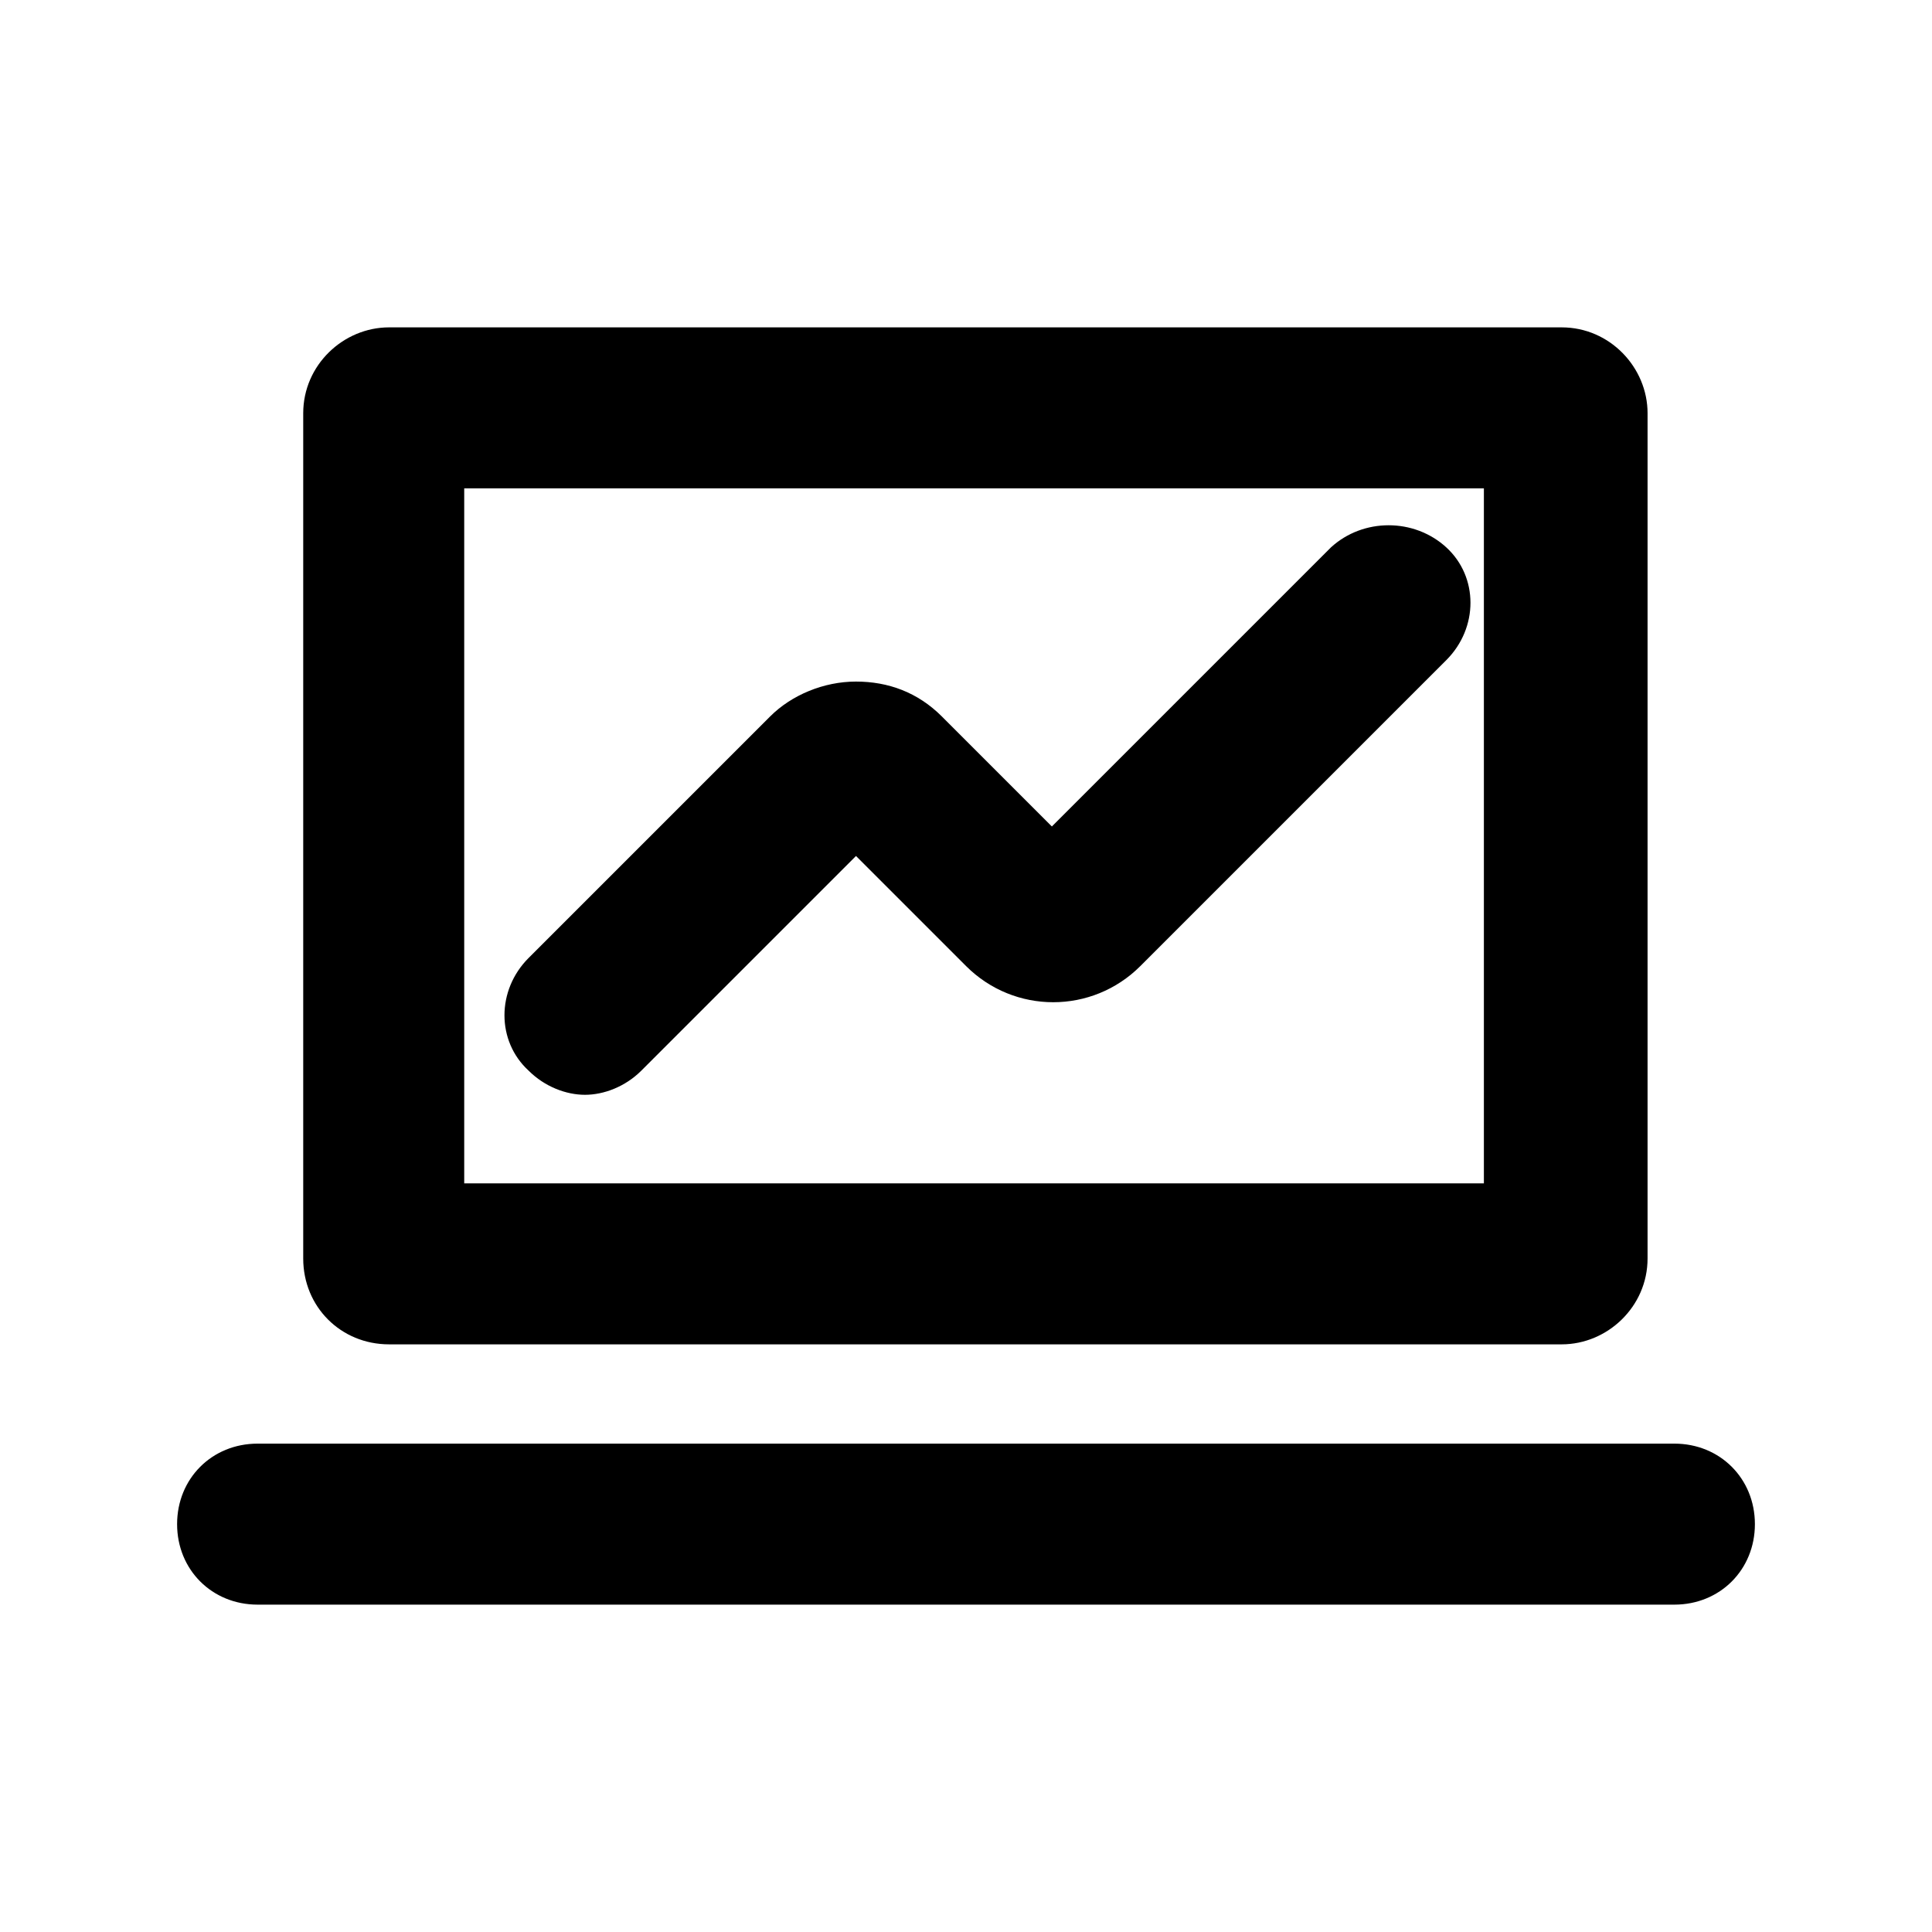 <?xml version="1.0" encoding="utf-8"?>
<!-- Generator: Adobe Illustrator 19.2.1, SVG Export Plug-In . SVG Version: 6.00 Build 0)  -->
<svg version="1.1" id="Layer_1" xmlns="http://www.w3.org/2000/svg" xmlns:xlink="http://www.w3.org/1999/xlink" x="0px" y="0px"
	 viewBox="0 0 72 72" style="enable-background:new 0 0 72 72;" xml:space="preserve">
<g>
	<path d="M14.5,50.1h43.7c1.7,0,3.2-1.4,3.2-3.2V15.4c0-1.7-1.4-3.2-3.2-3.2H14.5c-1.7,0-3.2,1.4-3.2,3.2v31.5
		C11.3,48.7,12.7,50.1,14.5,50.1z M17.3,18.2h38v25.9h-38V18.2z"/>
	<path d="M49.6,20.4L39.2,30.8l-4.1-4.1c-0.9-0.9-2-1.3-3.2-1.3c-1.2,0-2.4,0.5-3.2,1.3l-9,9c-1.2,1.2-1.2,3.1,0,4.2
		c0.6,0.6,1.4,0.9,2.1,0.9s1.5-0.3,2.1-0.9l8-8l4.1,4.1c1.8,1.8,4.7,1.8,6.5,0l11.4-11.4c1.2-1.2,1.2-3.1,0-4.2
		C52.7,19.3,50.8,19.3,49.6,20.4z"/>
	<path d="M62.4,53.8H9.6c-1.7,0-3,1.3-3,3s1.3,3,3,3h52.8c1.7,0,3-1.3,3-3S64.1,53.8,62.4,53.8z"/>
</g>
</svg>
